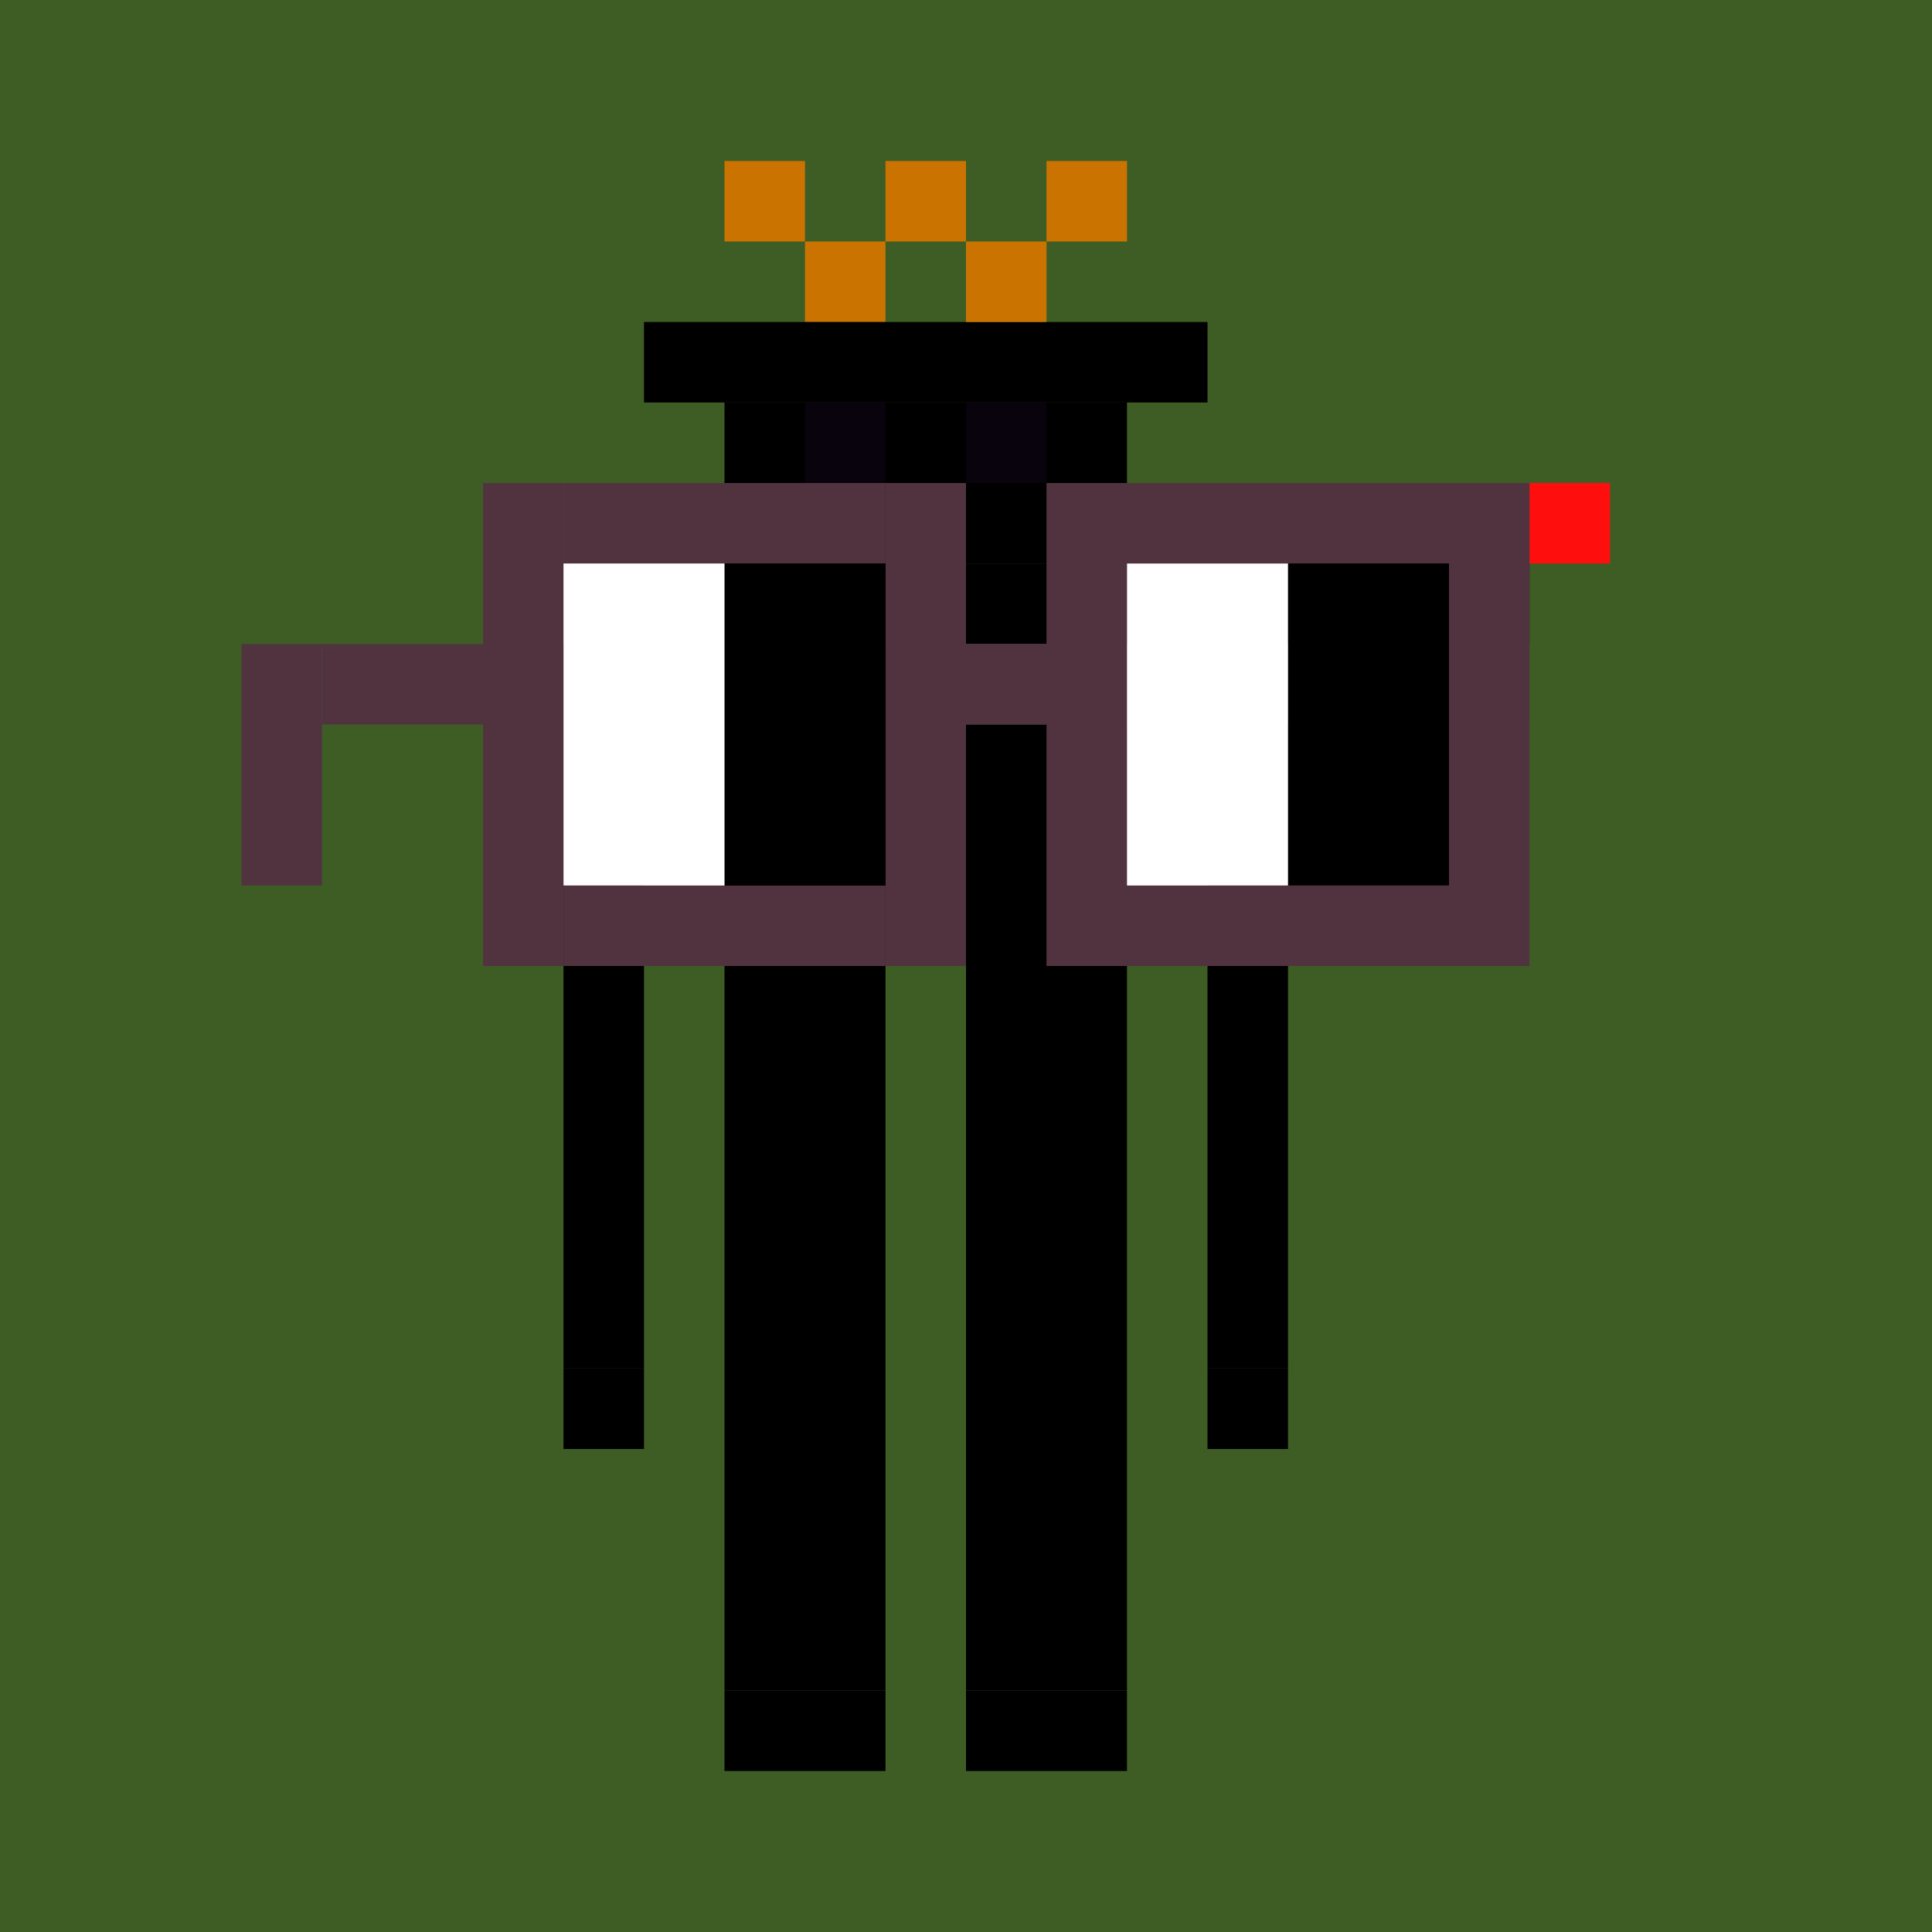 <svg width="24" height="24" viewBox="0 0 24 24" fill="none" xmlns="http://www.w3.org/2000/svg"><style type="text/css">.noggles{fill:#513340;}.tintable{fill:#000000;}</style><rect x="0" y="0" width="24" height="24" fill="#3e5d25"/><rect x="9" y="5" width="5" height="2" class="tintable"/><rect x="9" y="2" width="1" height="1" fill="#CB7300"/><rect x="10" y="3" width="1" height="1" fill="#CB7300"/><rect x="10" y="5" width="1" height="1" fill="#08030D"/><rect x="12" y="5" width="1" height="1" fill="#08030D"/><rect x="8" y="4" width="7" height="1" class="tintable"/><rect x="9" y="7" width="10" height="1" class="tintable"/><rect x="7" y="8" width="1" height="9" class="tintable"/><rect x="15" y="9" width="1" height="8" class="tintable"/><rect x="11" y="9" width="1" height="3" fill="#513340"/><rect x="11" y="8" width="8" height="1" fill="#513340"/><rect x="9" y="8" width="2" height="13" class="tintable"/><rect x="12" y="9" width="2" height="12" class="tintable"/><rect x="11" y="2" width="1" height="1" fill="#CB7300"/><rect x="12" y="3" width="1" height="1" fill="#CB7300"/><rect x="13" y="2" width="1" height="1" fill="#CB7300"/><rect x="19" y="6" width="1" height="1" fill="#FF0E0E"/><rect x="15" y="17" width="1" height="1" fill="black"/><rect x="7" y="17" width="1" height="1" fill="black"/><rect x="9" y="21" width="2" height="1" fill="black"/><rect x="12" y="21" width="2" height="1" fill="black"/><rect x="3" y="8" width="1" height="3" class="noggles"/><rect x="4" y="8" width="2" height="1" class="noggles"/><rect x="6" y="6" width="1" height="6" class="noggles"/><rect x="7" y="11" width="4" height="1" class="noggles"/><rect x="7" y="6" width="4" height="1" class="noggles"/><rect x="11" y="6" width="1" height="6" class="noggles"/><rect x="12" y="8" width="1" height="1" class="noggles"/><rect x="13" y="6" width="1" height="6" class="noggles"/><rect x="18" y="6" width="1" height="6" class="noggles"/><rect x="14" y="6" width="4" height="1" class="noggles"/><rect x="14" y="11" width="4" height="1" class="noggles"/><rect x="16" y="7" width="2" height="4" fill="black"/><rect x="9" y="7" width="2" height="4" fill="black"/><rect x="14" y="7" width="2" height="4" fill="white"/><rect x="7" y="7" width="2" height="4" fill="white"/></svg>